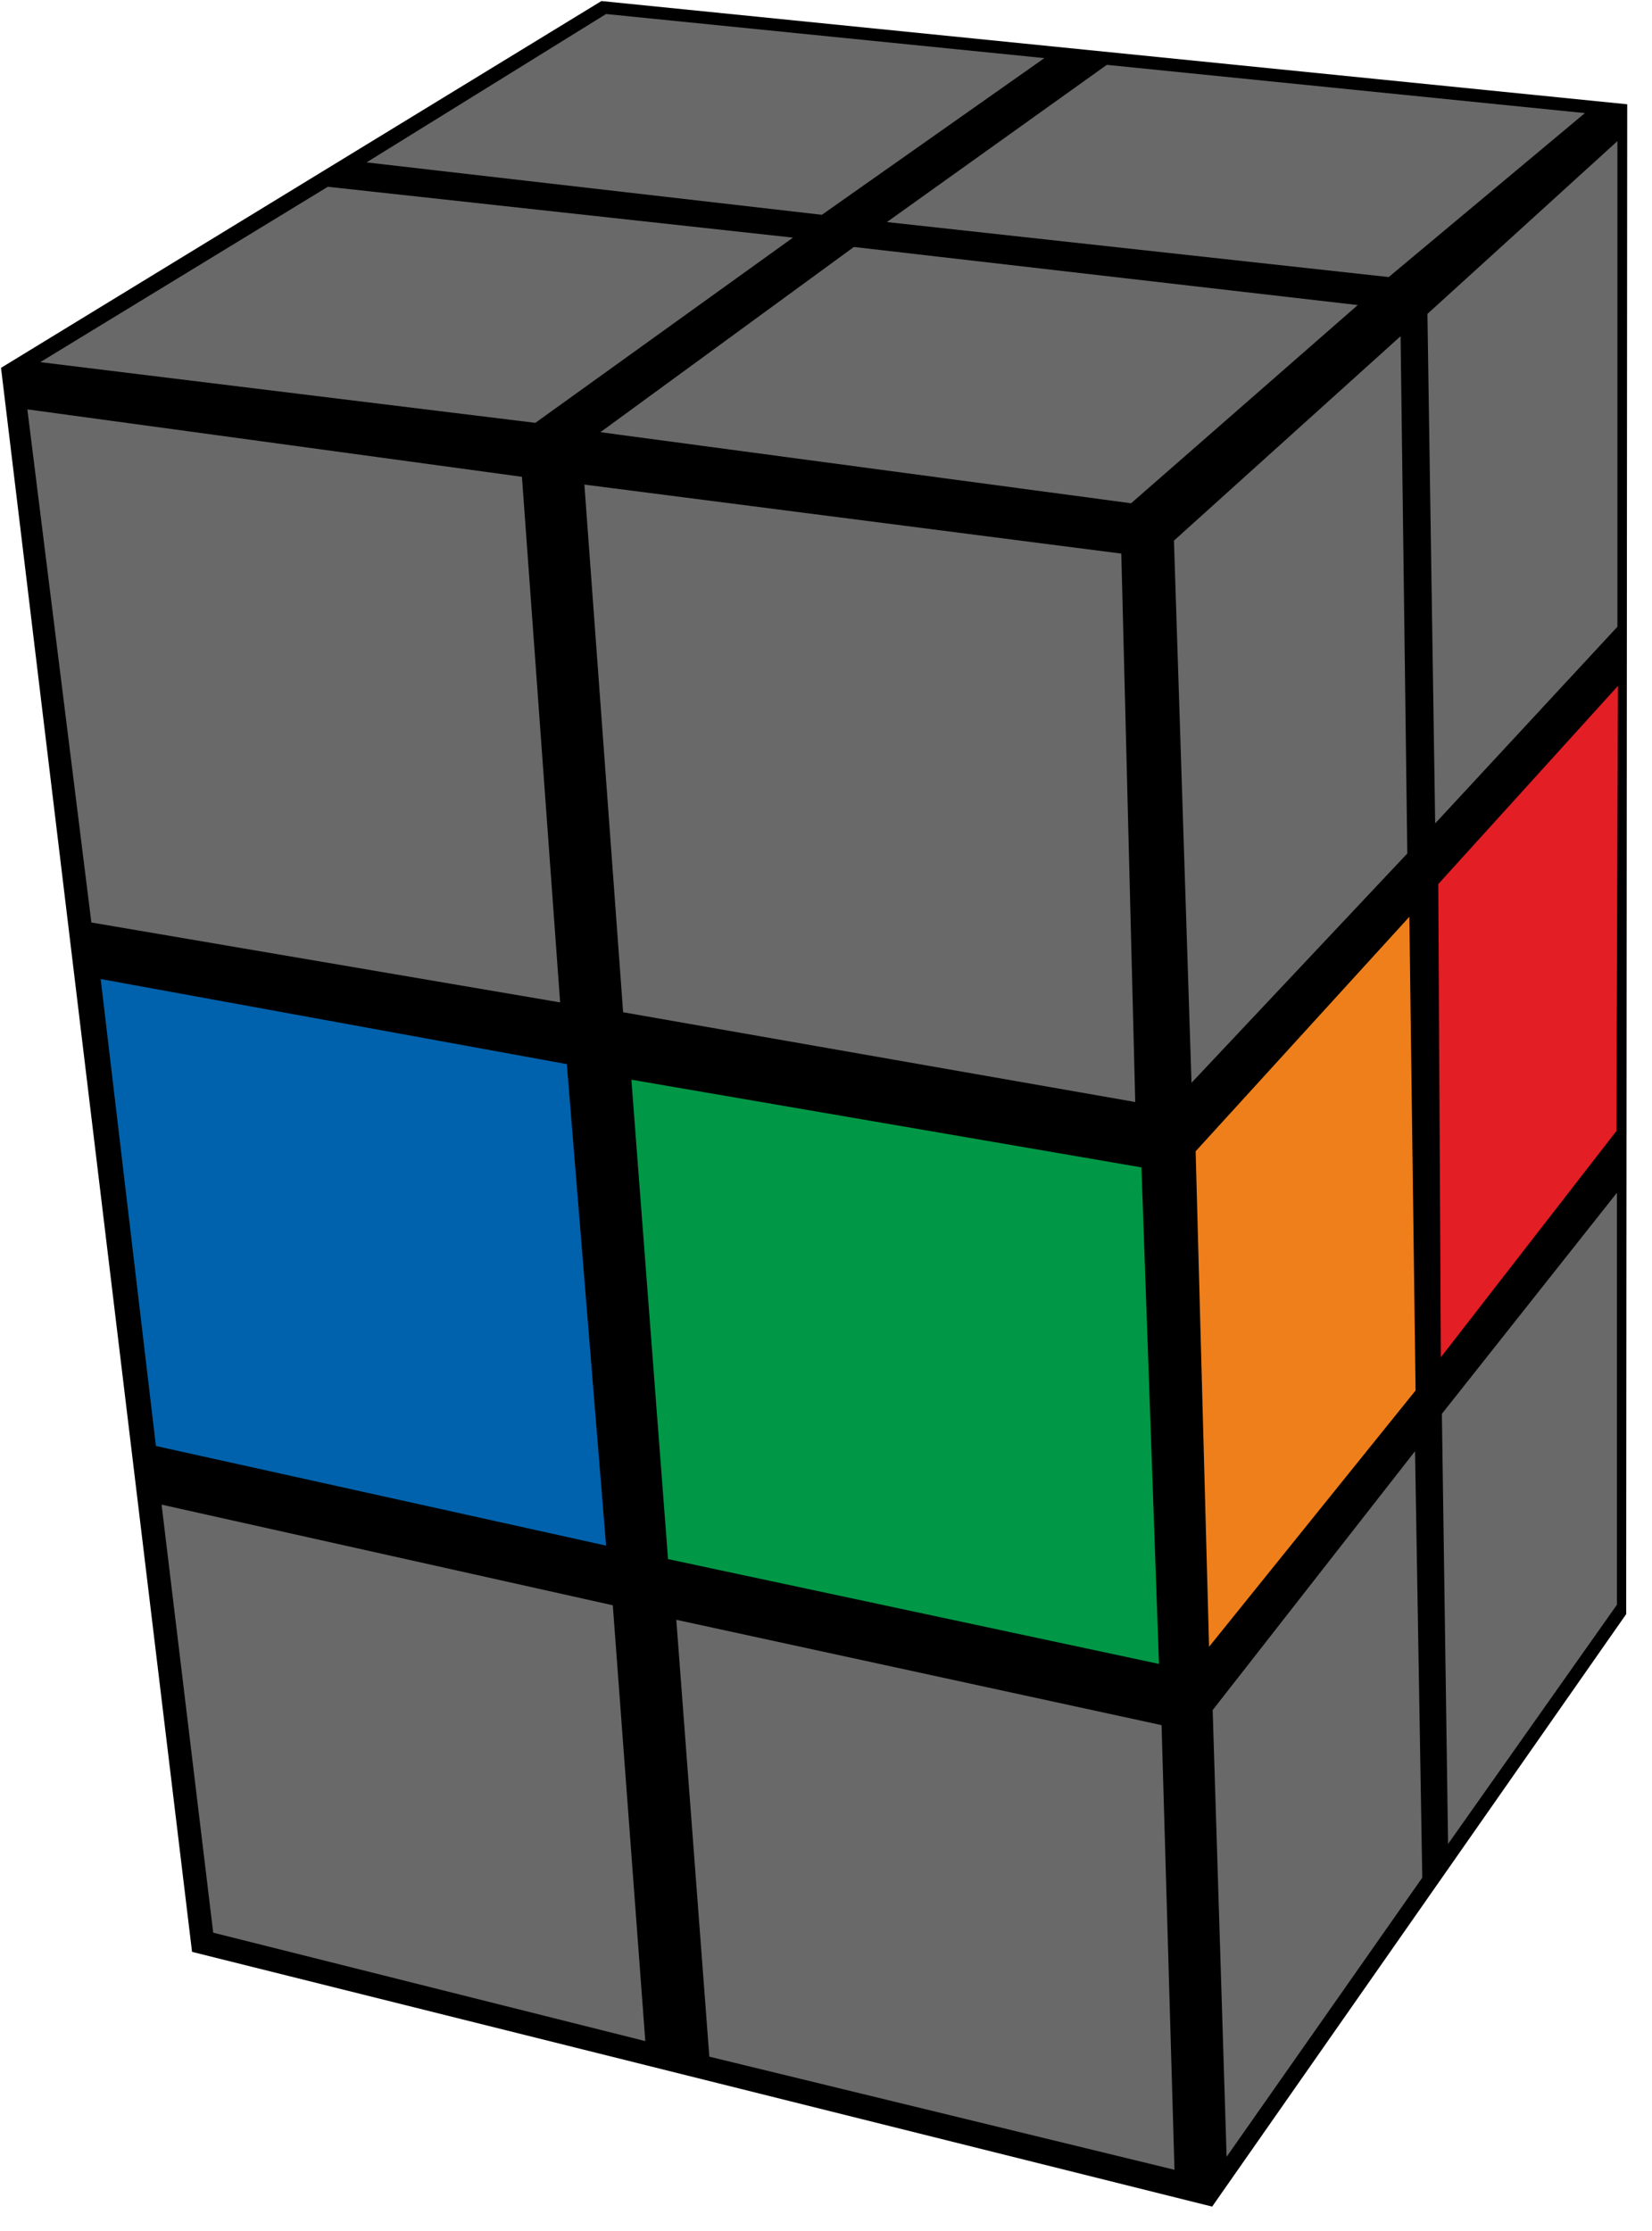 <?xml version="1.0" encoding="UTF-8"?>
<svg width="100px" height="135px" viewBox="0 0 100 135" version="1.1" xmlns="http://www.w3.org/2000/svg" xmlns:xlink="http://www.w3.org/1999/xlink">
    <title>cub_2x2x3_4_4</title>
    <g id="cuboid_2x2x3" stroke="none" stroke-width="1" fill="none" fill-rule="evenodd">
        <g id="cub_2x2x3_4_4" fill-rule="nonzero">
            <polygon id="Path" fill="#000000" points="0.062 22.259 36.406 0.063 98.5 6.31 98.438 97.671 73.375 133.524 11.625 118.109"></polygon>
            <polygon id="Path" fill="#696969" points="51.688 14.944 82.188 18.46 68.469 30.453 36.344 26.152"></polygon>
            <polygon id="Path" fill="#696969" points="67 3.924 95.938 6.844 84.062 16.765 53.688 13.437"></polygon>
            <polygon id="Path" fill="#696969" points="19.844 11.302 48 14.379 32.406 25.587 2.438 21.914"></polygon>
            <polygon id="Path" fill="#696969" points="36.688 0.848 63.219 3.516 49.75 12.998 22.188 9.827"></polygon>
            <polygon id="Path" fill="#696969" points="35.375 29.323 67.875 33.499 68.719 66.684 37.719 61.252"></polygon>
            <polygon id="Path" fill="#696969" points="1.656 24.771 31.594 28.852 33.906 60.656 5.531 55.821"></polygon>
            <polygon id="Path" fill="#009846" points="38.219 65.334 69.094 70.64 70.156 100.685 40.438 94.343"></polygon>
            <polygon id="Path" fill="#0062AC" points="6.094 59.243 34.312 64.392 36.688 93.527 9.438 87.499"></polygon>
            <polygon id="Path" fill="#696969" points="40.938 98.016 70.312 104.39 71.094 131.295 42.938 124.451"></polygon>
            <polygon id="Path" fill="#696969" points="9.781 91.047 37.094 97.137 39.062 123.509 12.906 116.948"></polygon>
            <polygon id="Path" fill="#696969" points="71.062 32.714 84.781 20.344 85.188 51.645 72.125 65.522"></polygon>
            <polygon id="Path" fill="#696969" points="86.406 18.994 97.906 8.54 97.906 37.926 86.875 49.824"></polygon>
            <polygon id="Path" fill="#EF7F1A" points="72.375 69.666 85.312 55.476 85.688 84.14 73.188 99.649"></polygon>
            <polygon id="Path" fill="#E31E24" points="87.062 53.498 97.938 41.505 97.844 68.442 87.219 82.13"></polygon>
            <polygon id="Path" fill="#696969" points="73.406 103.479 85.656 87.813 86.094 113.62 74.25 130.51"></polygon>
            <polygon id="Path" fill="#696969" points="87.281 85.552 97.875 72.178 97.875 97.106 87.656 111.579"></polygon>
        </g>
    </g>
</svg>